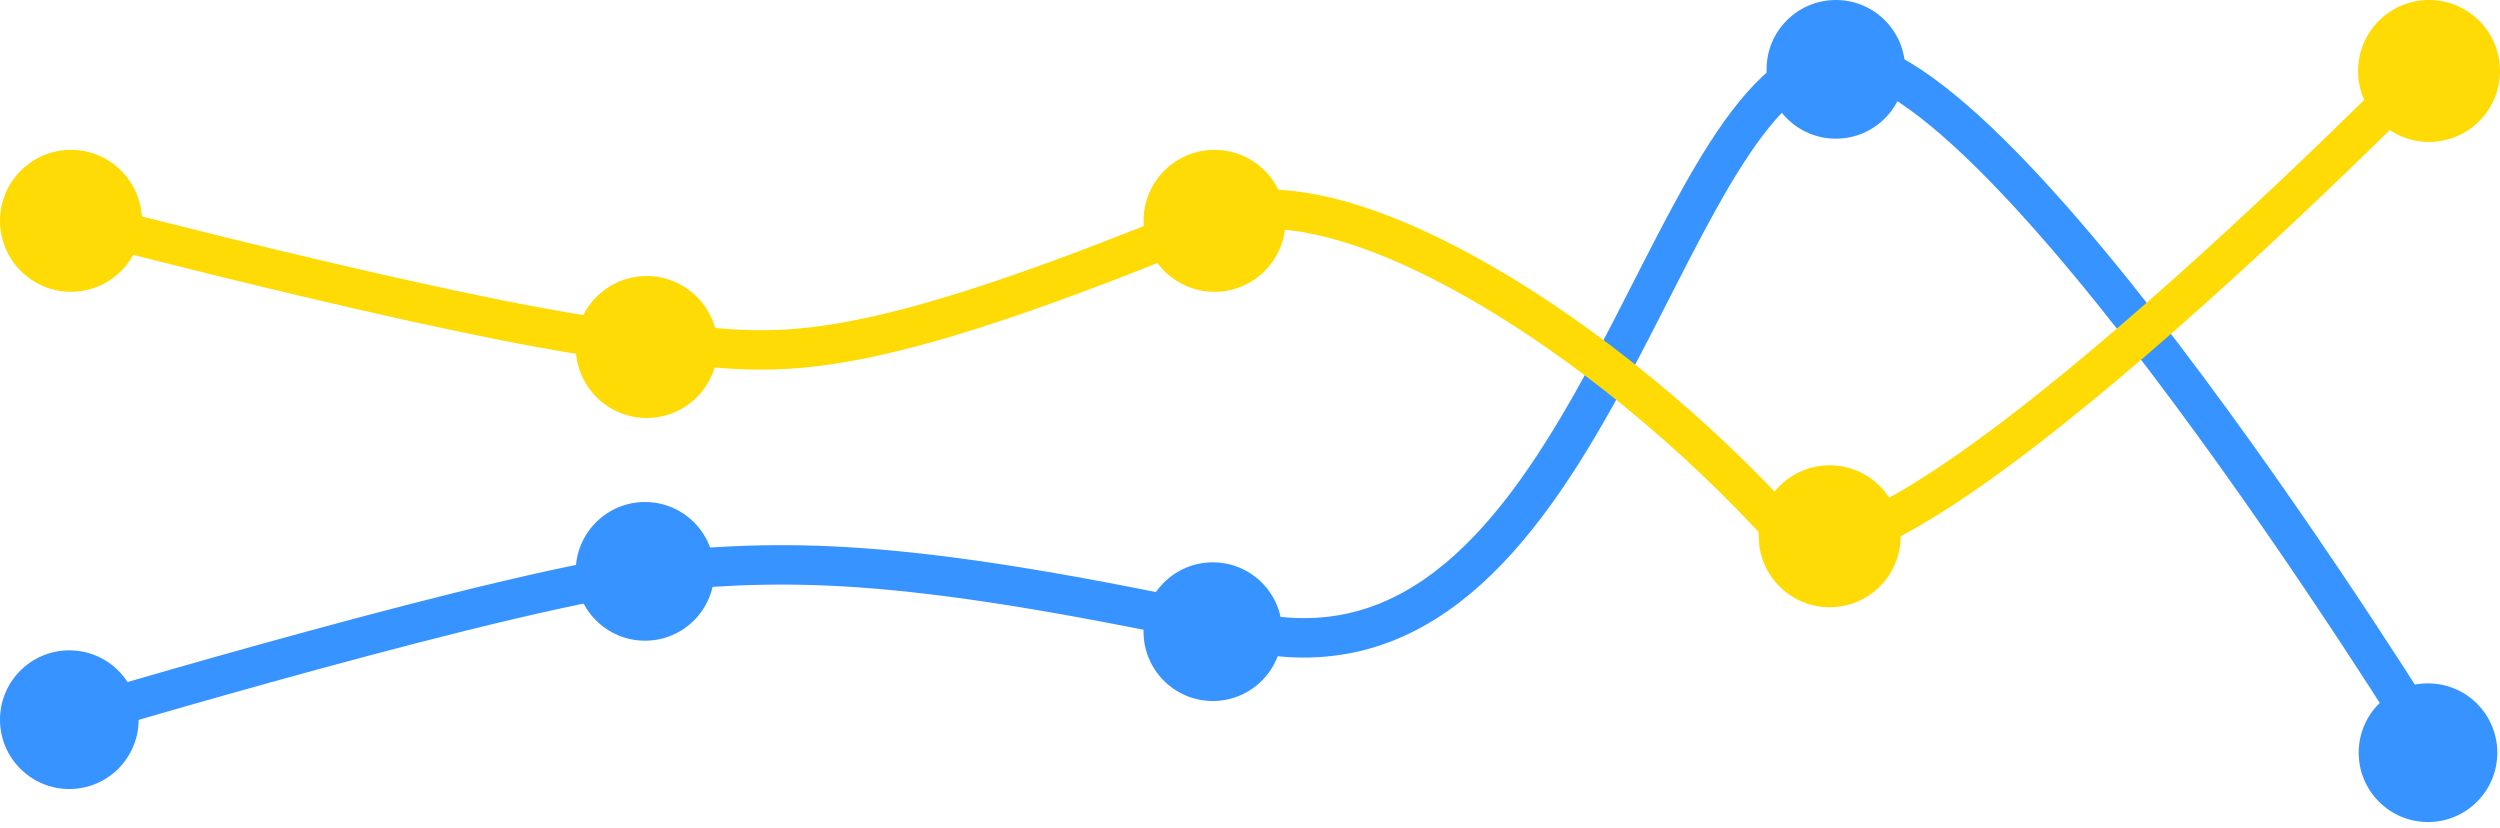<svg xmlns="http://www.w3.org/2000/svg" width="317" height="105" viewBox="0 0 317 105" fill="none">
<path d="M8.785 91.256C8.785 91.256 66.263 74.048 83.556 72.448C100.85 70.848 115.406 70.741 158.327 80.095C201.249 89.449 209.89 12.207 232.03 7.606C251.958 3.465 308.052 94.409 308.052 94.409" stroke="#3693FF" stroke-width="5" stroke-miterlimit="10"/>
<path d="M8.788 100.047C13.642 100.047 17.576 96.111 17.576 91.255C17.576 86.399 13.642 82.463 8.788 82.463C3.935 82.463 0 86.399 0 91.255C0 96.111 3.935 100.047 8.788 100.047Z" fill="#3693FF"/>
<path d="M81.788 81.24C86.642 81.24 90.576 77.304 90.576 72.448C90.576 67.593 86.642 63.656 81.788 63.656C76.935 63.656 73 67.593 73 72.448C73 77.304 76.935 81.24 81.788 81.24Z" fill="#3693FF"/>
<path d="M153.788 88.887C158.642 88.887 162.576 84.951 162.576 80.095C162.576 75.239 158.642 71.303 153.788 71.303C148.935 71.303 145 75.239 145 80.095C145 84.951 148.935 88.887 153.788 88.887Z" fill="#3693FF"/>
<path d="M232.788 17.584C237.642 17.584 241.576 13.648 241.576 8.792C241.576 3.936 237.642 0 232.788 0C227.935 0 224 3.936 224 8.792C224 13.648 227.935 17.584 232.788 17.584Z" fill="#3693FF"/>
<path d="M307.87 104.235C312.724 104.235 316.658 100.298 316.658 95.442C316.658 90.587 312.724 86.65 307.87 86.65C303.017 86.65 299.082 90.587 299.082 95.442C299.082 100.298 303.017 104.235 307.87 104.235Z" fill="#3693FF"/>
<path d="M9 37C13.97 37 18 32.971 18 28C18 23.029 13.97 19 9 19C4.029 19 0 23.029 0 28C0 32.971 4.029 37 9 37Z" fill="#FFDB06"/>
<path d="M82 53C86.971 53 91 48.971 91 44C91 39.029 86.971 35 82 35C77.029 35 73 39.029 73 44C73 48.971 77.029 53 82 53Z" fill="#FFDB06"/>
<path d="M154 37C158.971 37 163 32.971 163 28C163 23.029 158.971 19 154 19C149.03 19 145 23.029 145 28C145 32.971 149.03 37 154 37Z" fill="#FFDB06"/>
<path d="M232 77C236.971 77 241 72.971 241 68C241 63.029 236.971 59 232 59C227.03 59 223 63.029 223 68C223 72.971 227.03 77 232 77Z" fill="#FFDB06"/>
<path d="M308 18C312.971 18 317 13.971 317 9C317 4.029 312.971 0 308 0C303.029 0 299 4.029 299 9C299 13.971 303.029 18 308 18Z" fill="#FFDB06"/>
<path d="M9 27.715C9 27.715 65.333 42.521 81.5 43.353C97.667 44.186 102.875 48.877 154 27.715C169.614 21.252 203.403 41.996 226.5 67.593C237.482 79.763 307 9 307 9" stroke="#FFDB06" stroke-width="5" stroke-miterlimit="10"/>
</svg>